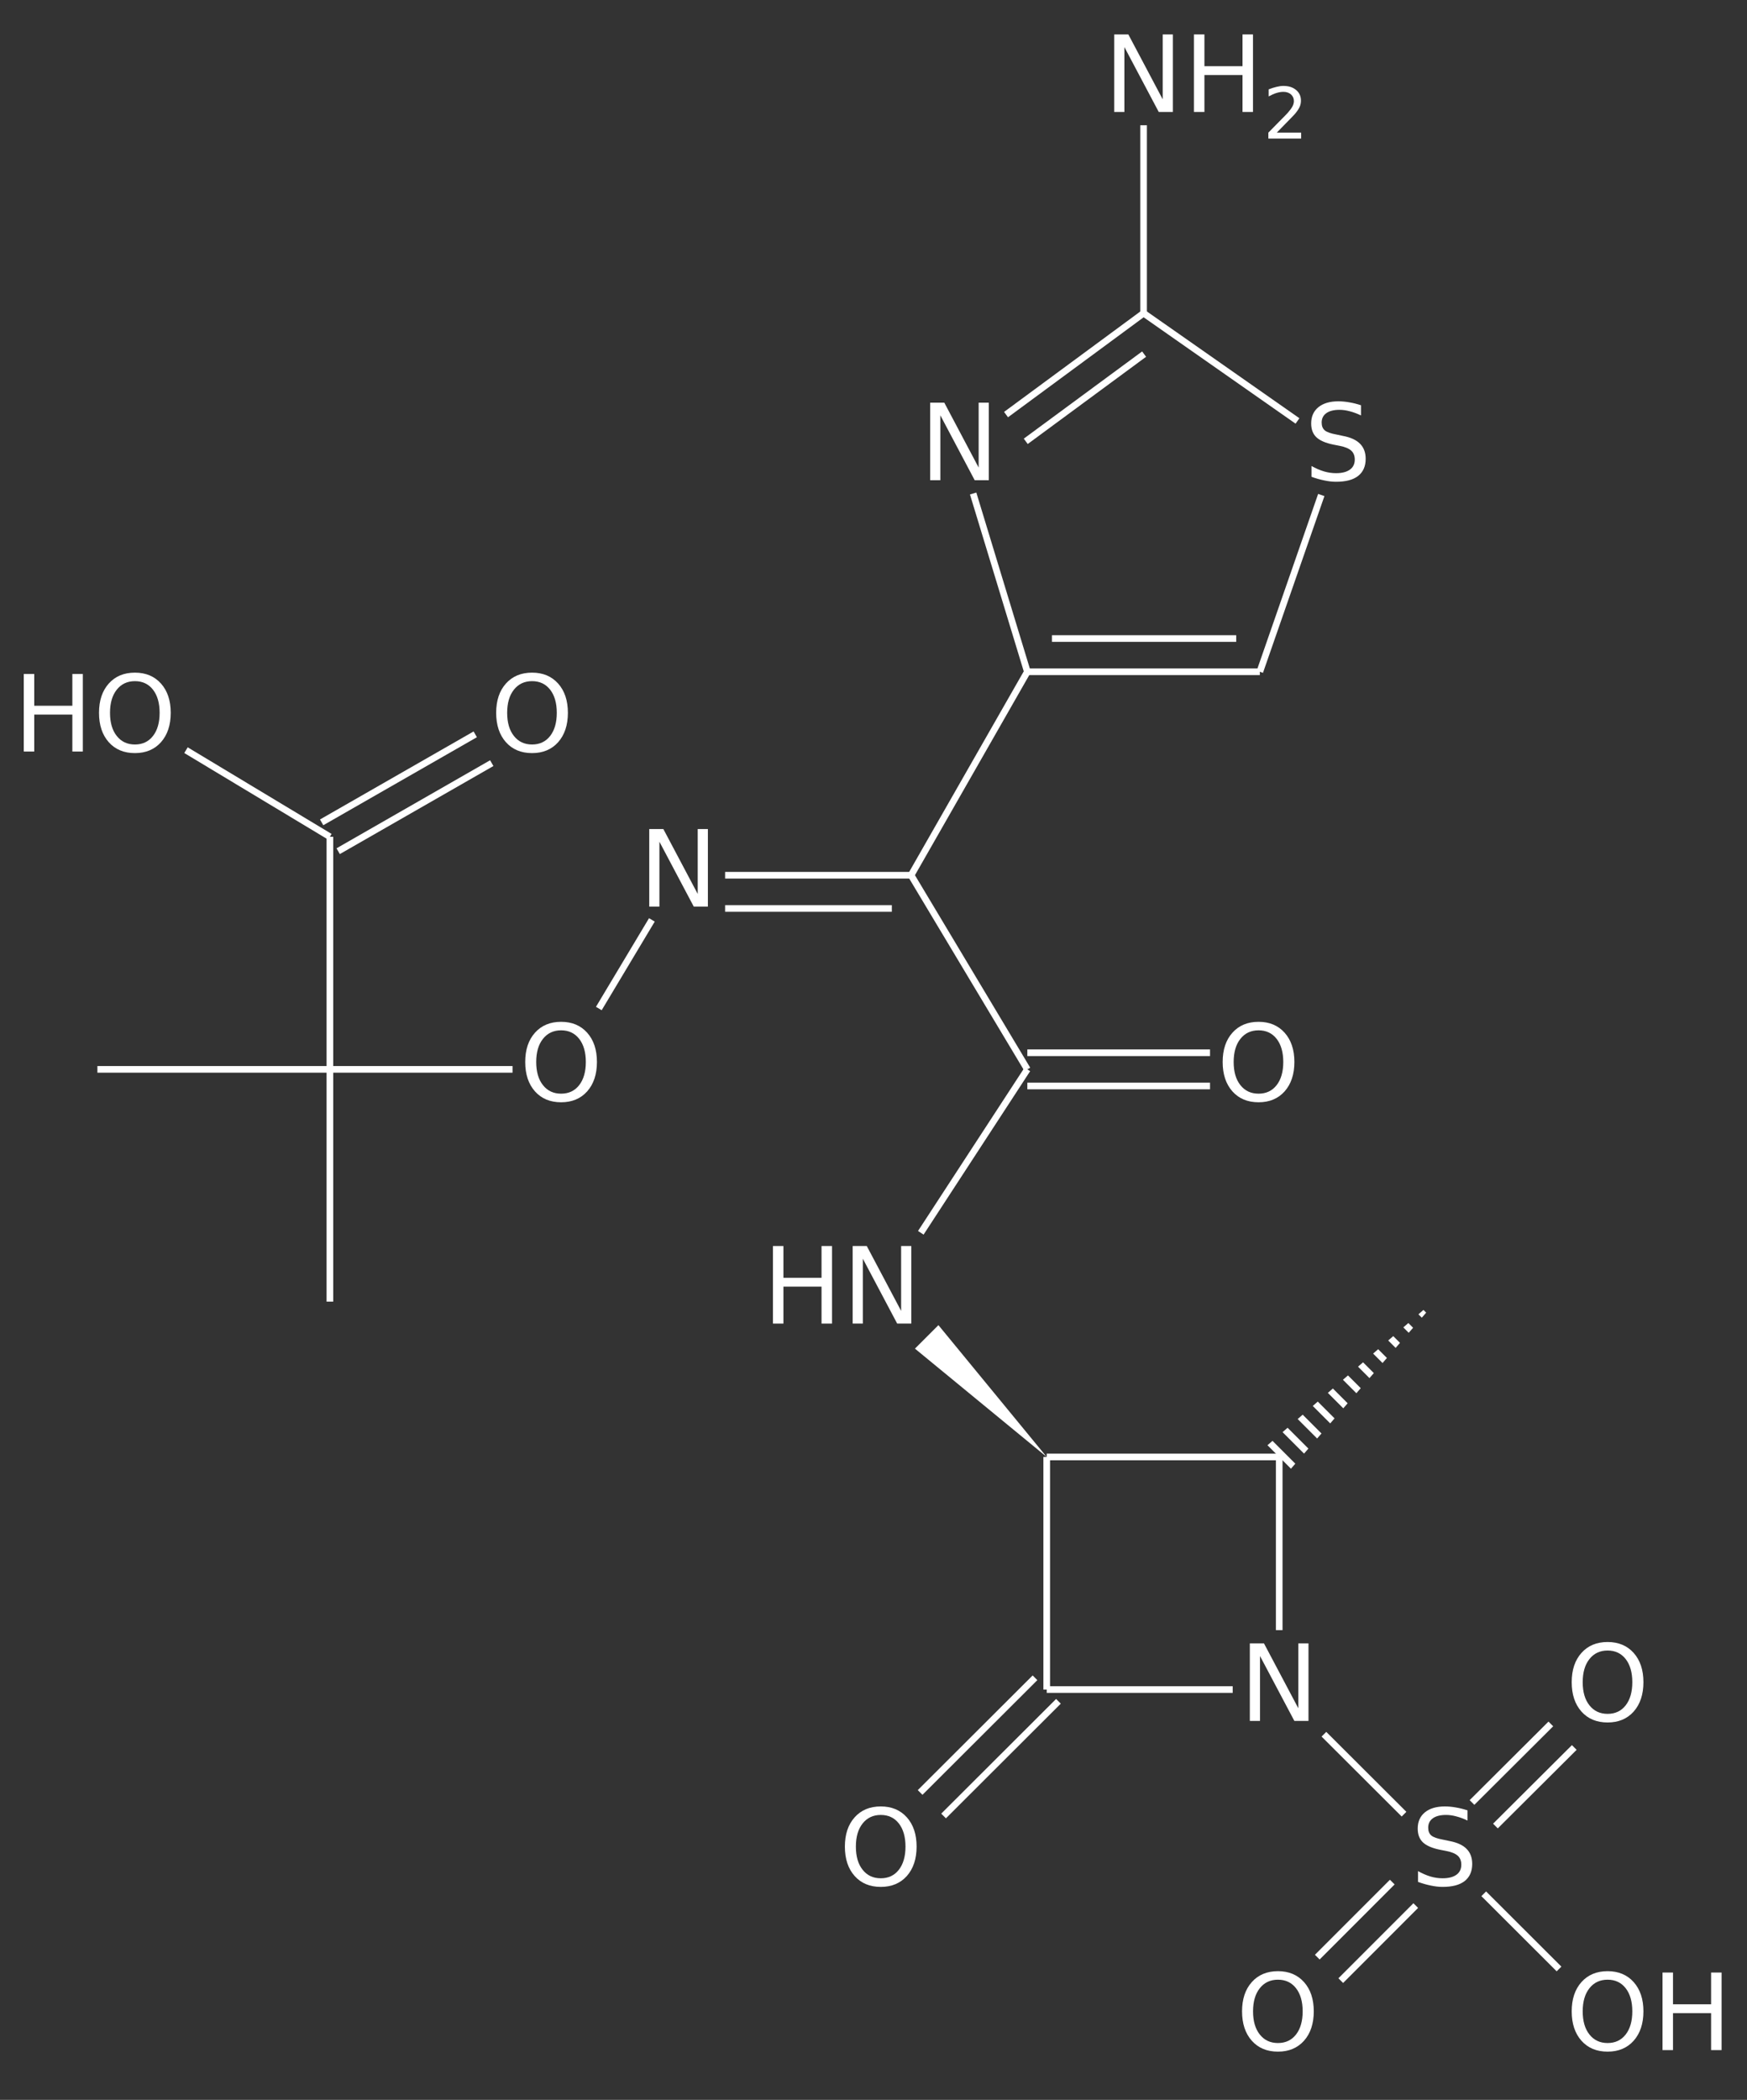 <?xml version="1.0" encoding="UTF-8"?>
<svg xmlns="http://www.w3.org/2000/svg" xmlns:xlink="http://www.w3.org/1999/xlink" width="263pt" height="316pt" viewBox="0 0 263 316" version="1.1">
<rect x="0" y="0" width="263" height="316" fill="#333333" stroke="none"/>
<defs>
<g>
<symbol overflow="visible" id="glyph0-0">
<path style="stroke:none;" d="M 0.797 2.828 L 0.797 -11.281 L 8.797 -11.281 L 8.797 2.828 Z M 1.703 1.938 L 7.906 1.938 L 7.906 -10.391 L 1.703 -10.391 Z M 1.703 1.938 "/>
</symbol>
<symbol overflow="visible" id="glyph0-1">
<path style="stroke:none;" d="M 6.312 -10.594 C 5.164 -10.594 4.254 -10.164 3.578 -9.312 C 2.898 -8.457 2.562 -7.297 2.562 -5.828 C 2.562 -4.359 2.898 -3.195 3.578 -2.344 C 4.254 -1.488 5.164 -1.062 6.312 -1.062 C 7.457 -1.062 8.363 -1.488 9.031 -2.344 C 9.695 -3.195 10.031 -4.359 10.031 -5.828 C 10.031 -7.297 9.695 -8.457 9.031 -9.312 C 8.363 -10.164 7.457 -10.594 6.312 -10.594 Z M 6.312 -11.875 C 7.945 -11.875 9.254 -11.328 10.234 -10.234 C 11.211 -9.141 11.703 -7.672 11.703 -5.828 C 11.703 -3.984 11.211 -2.508 10.234 -1.406 C 9.254 -0.312 7.945 0.234 6.312 0.234 C 4.664 0.234 3.352 -0.312 2.375 -1.406 C 1.395 -2.508 0.906 -3.984 0.906 -5.828 C 0.906 -7.672 1.395 -9.141 2.375 -10.234 C 3.352 -11.328 4.664 -11.875 6.312 -11.875 Z M 6.312 -11.875 "/>
</symbol>
<symbol overflow="visible" id="glyph0-2">
<path style="stroke:none;" d="M 1.578 -11.672 L 3.156 -11.672 L 3.156 -6.891 L 8.891 -6.891 L 8.891 -11.672 L 10.469 -11.672 L 10.469 0 L 8.891 0 L 8.891 -5.562 L 3.156 -5.562 L 3.156 0 L 1.578 0 Z M 1.578 -11.672 "/>
</symbol>
<symbol overflow="visible" id="glyph0-3">
<path style="stroke:none;" d="M 1.578 -11.672 L 3.703 -11.672 L 8.875 -1.906 L 8.875 -11.672 L 10.406 -11.672 L 10.406 0 L 8.281 0 L 3.109 -9.766 L 3.109 0 L 1.578 0 Z M 1.578 -11.672 "/>
</symbol>
<symbol overflow="visible" id="glyph0-4">
<path style="stroke:none;" d="M 8.562 -11.281 L 8.562 -9.75 C 7.969 -10.031 7.406 -10.238 6.875 -10.375 C 6.344 -10.52 5.828 -10.594 5.328 -10.594 C 4.473 -10.594 3.812 -10.426 3.344 -10.094 C 2.875 -9.758 2.641 -9.285 2.641 -8.672 C 2.641 -8.16 2.797 -7.77 3.109 -7.5 C 3.422 -7.238 4.008 -7.031 4.875 -6.875 L 5.828 -6.672 C 7.004 -6.453 7.867 -6.055 8.422 -5.484 C 8.984 -4.922 9.266 -4.164 9.266 -3.219 C 9.266 -2.094 8.883 -1.234 8.125 -0.641 C 7.375 -0.055 6.266 0.234 4.797 0.234 C 4.242 0.234 3.656 0.164 3.031 0.031 C 2.414 -0.094 1.773 -0.273 1.109 -0.516 L 1.109 -2.141 C 1.742 -1.785 2.367 -1.516 2.984 -1.328 C 3.598 -1.148 4.203 -1.062 4.797 -1.062 C 5.703 -1.062 6.398 -1.238 6.891 -1.594 C 7.379 -1.945 7.625 -2.453 7.625 -3.109 C 7.625 -3.68 7.445 -4.129 7.094 -4.453 C 6.738 -4.773 6.16 -5.016 5.359 -5.172 L 4.406 -5.359 C 3.227 -5.598 2.375 -5.969 1.844 -6.469 C 1.32 -6.969 1.062 -7.66 1.062 -8.547 C 1.062 -9.578 1.422 -10.391 2.141 -10.984 C 2.867 -11.578 3.875 -11.875 5.156 -11.875 C 5.695 -11.875 6.25 -11.82 6.812 -11.719 C 7.383 -11.625 7.969 -11.477 8.562 -11.281 Z M 8.562 -11.281 "/>
</symbol>
<symbol overflow="visible" id="glyph1-0">
<path style="stroke:none;" d="M 0.531 1.891 L 0.531 -7.531 L 5.875 -7.531 L 5.875 1.891 Z M 1.125 1.297 L 5.266 1.297 L 5.266 -6.922 L 1.125 -6.922 Z M 1.125 1.297 "/>
</symbol>
<symbol overflow="visible" id="glyph1-1">
<path style="stroke:none;" d="M 2.047 -0.891 L 5.719 -0.891 L 5.719 0 L 0.781 0 L 0.781 -0.891 C 1.176 -1.297 1.719 -1.848 2.406 -2.547 C 3.102 -3.242 3.539 -3.691 3.719 -3.891 C 4.051 -4.273 4.285 -4.598 4.422 -4.859 C 4.555 -5.117 4.625 -5.379 4.625 -5.641 C 4.625 -6.047 4.477 -6.379 4.188 -6.641 C 3.895 -6.898 3.516 -7.031 3.047 -7.031 C 2.723 -7.031 2.375 -6.973 2 -6.859 C 1.633 -6.742 1.242 -6.57 0.828 -6.344 L 0.828 -7.406 C 1.254 -7.57 1.648 -7.695 2.016 -7.781 C 2.391 -7.875 2.727 -7.922 3.031 -7.922 C 3.832 -7.922 4.473 -7.719 4.953 -7.312 C 5.441 -6.914 5.688 -6.379 5.688 -5.703 C 5.688 -5.379 5.625 -5.07 5.5 -4.781 C 5.375 -4.5 5.156 -4.164 4.844 -3.781 C 4.758 -3.676 4.484 -3.383 4.016 -2.906 C 3.547 -2.426 2.891 -1.754 2.047 -0.891 Z M 2.047 -0.891 "/>
</symbol>
</g>
<clipPath id="clip1">
  <path d="M 190 194 L 218 194 L 218 222 L 190 222 Z M 190 194 "/>
</clipPath>
<clipPath id="clip2">
  <path d="M 217.367 194.461 L 190.809 217.488 L 194.344 221.023 Z M 217.367 194.461 "/>
</clipPath>
</defs>
<g id="surface9344">
<path style="fill:none;stroke-width:1;stroke-linecap:butt;stroke-linejoin:miter;stroke:rgb(100%,100%,100%);stroke-opacity:1;stroke-miterlimit:10;" d="M 203.586 406.496 L 226.711 393.249 " transform="matrix(1,0,0,1,-155.165,-282.742)"/>
<path style="fill:none;stroke-width:1;stroke-linecap:butt;stroke-linejoin:miter;stroke:rgb(100%,100%,100%);stroke-opacity:1;stroke-miterlimit:10;" d="M 206.075 410.835 L 229.196 397.585 " transform="matrix(1,0,0,1,-155.165,-282.742)"/>
<path style="fill:none;stroke-width:1;stroke-linecap:butt;stroke-linejoin:miter;stroke:rgb(100%,100%,100%);stroke-opacity:1;stroke-miterlimit:10;" d="M 204.829 408.667 L 183.165 395.632 " transform="matrix(1,0,0,1,-155.165,-282.742)"/>
<path style="fill:none;stroke-width:1;stroke-linecap:butt;stroke-linejoin:miter;stroke:rgb(100%,100%,100%);stroke-opacity:1;stroke-miterlimit:10;" d="M 204.829 443.667 L 204.829 478.621 " transform="matrix(1,0,0,1,-155.165,-282.742)"/>
<path style="fill:none;stroke-width:1;stroke-linecap:butt;stroke-linejoin:miter;stroke:rgb(100%,100%,100%);stroke-opacity:1;stroke-miterlimit:10;" d="M 204.829 443.667 L 169.829 443.667 " transform="matrix(1,0,0,1,-155.165,-282.742)"/>
<path style="fill:none;stroke-width:1;stroke-linecap:butt;stroke-linejoin:miter;stroke:rgb(100%,100%,100%);stroke-opacity:1;stroke-miterlimit:10;" d="M 204.829 443.667 L 204.829 408.667 " transform="matrix(1,0,0,1,-155.165,-282.742)"/>
<path style="fill:none;stroke-width:1;stroke-linecap:butt;stroke-linejoin:miter;stroke:rgb(100%,100%,100%);stroke-opacity:1;stroke-miterlimit:10;" d="M 327.325 329.874 L 327.325 301.593 " transform="matrix(1,0,0,1,-155.165,-282.742)"/>
<path style="fill:none;stroke-width:1;stroke-linecap:butt;stroke-linejoin:miter;stroke:rgb(100%,100%,100%);stroke-opacity:1;stroke-miterlimit:10;" d="M 327.325 329.874 L 350.493 346.089 " transform="matrix(1,0,0,1,-155.165,-282.742)"/>
<path style="fill:none;stroke-width:1;stroke-linecap:butt;stroke-linejoin:miter;stroke:rgb(100%,100%,100%);stroke-opacity:1;stroke-miterlimit:10;" d="M 232.325 443.667 L 204.829 443.667 " transform="matrix(1,0,0,1,-155.165,-282.742)"/>
<path style="fill:none;stroke-width:1;stroke-linecap:butt;stroke-linejoin:miter;stroke:rgb(100%,100%,100%);stroke-opacity:1;stroke-miterlimit:10;" d="M 344.825 383.832 L 354.075 357.234 " transform="matrix(1,0,0,1,-155.165,-282.742)"/>
<path style="fill:none;stroke-width:1;stroke-linecap:butt;stroke-linejoin:miter;stroke:rgb(100%,100%,100%);stroke-opacity:1;stroke-miterlimit:10;" d="M 309.586 349.156 L 327.403 336.031 " transform="matrix(1,0,0,1,-155.165,-282.742)"/>
<path style="fill:none;stroke-width:1;stroke-linecap:butt;stroke-linejoin:miter;stroke:rgb(100%,100%,100%);stroke-opacity:1;stroke-miterlimit:10;" d="M 306.618 345.132 L 327.325 329.874 " transform="matrix(1,0,0,1,-155.165,-282.742)"/>
<path style="fill:none;stroke-width:1;stroke-linecap:butt;stroke-linejoin:miter;stroke:rgb(100%,100%,100%);stroke-opacity:1;stroke-miterlimit:10;" d="M 253.301 421.175 L 245.313 434.511 " transform="matrix(1,0,0,1,-155.165,-282.742)"/>
<path style="fill:none;stroke-width:1;stroke-linecap:butt;stroke-linejoin:miter;stroke:rgb(100%,100%,100%);stroke-opacity:1;stroke-miterlimit:10;" d="M 313.532 378.832 L 341.27 378.832 " transform="matrix(1,0,0,1,-155.165,-282.742)"/>
<path style="fill:none;stroke-width:1;stroke-linecap:butt;stroke-linejoin:miter;stroke:rgb(100%,100%,100%);stroke-opacity:1;stroke-miterlimit:10;" d="M 309.825 383.832 L 344.825 383.832 " transform="matrix(1,0,0,1,-155.165,-282.742)"/>
<path style="fill:none;stroke-width:1;stroke-linecap:butt;stroke-linejoin:miter;stroke:rgb(100%,100%,100%);stroke-opacity:1;stroke-miterlimit:10;" d="M 309.825 383.832 L 301.665 357.007 " transform="matrix(1,0,0,1,-155.165,-282.742)"/>
<path style="fill:none;stroke-width:1;stroke-linecap:butt;stroke-linejoin:miter;stroke:rgb(100%,100%,100%);stroke-opacity:1;stroke-miterlimit:10;" d="M 289.426 419.453 L 264.325 419.453 " transform="matrix(1,0,0,1,-155.165,-282.742)"/>
<path style="fill:none;stroke-width:1;stroke-linecap:butt;stroke-linejoin:miter;stroke:rgb(100%,100%,100%);stroke-opacity:1;stroke-miterlimit:10;" d="M 292.325 414.453 L 264.325 414.453 " transform="matrix(1,0,0,1,-155.165,-282.742)"/>
<path style="fill:none;stroke-width:1;stroke-linecap:butt;stroke-linejoin:miter;stroke:rgb(100%,100%,100%);stroke-opacity:1;stroke-miterlimit:10;" d="M 292.325 414.453 L 309.825 383.832 " transform="matrix(1,0,0,1,-155.165,-282.742)"/>
<path style="fill:none;stroke-width:1;stroke-linecap:butt;stroke-linejoin:miter;stroke:rgb(100%,100%,100%);stroke-opacity:1;stroke-miterlimit:10;" d="M 309.825 441.167 L 337.325 441.167 " transform="matrix(1,0,0,1,-155.165,-282.742)"/>
<path style="fill:none;stroke-width:1;stroke-linecap:butt;stroke-linejoin:miter;stroke:rgb(100%,100%,100%);stroke-opacity:1;stroke-miterlimit:10;" d="M 309.825 446.167 L 337.325 446.167 " transform="matrix(1,0,0,1,-155.165,-282.742)"/>
<path style="fill:none;stroke-width:1;stroke-linecap:butt;stroke-linejoin:miter;stroke:rgb(100%,100%,100%);stroke-opacity:1;stroke-miterlimit:10;" d="M 309.825 443.667 L 292.325 414.453 " transform="matrix(1,0,0,1,-155.165,-282.742)"/>
<path style="fill:none;stroke-width:1;stroke-linecap:butt;stroke-linejoin:miter;stroke:rgb(100%,100%,100%);stroke-opacity:1;stroke-miterlimit:10;" d="M 293.786 468.261 L 309.825 443.667 " transform="matrix(1,0,0,1,-155.165,-282.742)"/>
<path style=" stroke:none;fill-rule:nonzero;fill:rgb(100%,100%,100%);fill-opacity:1;" d="M 157.578 219.254 L 141.273 199.414 L 137.738 202.949 Z M 157.578 219.254 "/>
<path style="fill:none;stroke-width:1;stroke-linecap:butt;stroke-linejoin:miter;stroke:rgb(100%,100%,100%);stroke-opacity:1;stroke-miterlimit:10;" d="M 376.766 553.992 L 388.633 542.171 " transform="matrix(1,0,0,1,-155.165,-282.742)"/>
<path style="fill:none;stroke-width:1;stroke-linecap:butt;stroke-linejoin:miter;stroke:rgb(100%,100%,100%);stroke-opacity:1;stroke-miterlimit:10;" d="M 380.293 557.535 L 392.161 545.714 " transform="matrix(1,0,0,1,-155.165,-282.742)"/>
<path style="fill:none;stroke-width:1;stroke-linecap:butt;stroke-linejoin:miter;stroke:rgb(100%,100%,100%);stroke-opacity:1;stroke-miterlimit:10;" d="M 368.297 569.507 L 357.008 580.8 " transform="matrix(1,0,0,1,-155.165,-282.742)"/>
<path style="fill:none;stroke-width:1;stroke-linecap:butt;stroke-linejoin:miter;stroke:rgb(100%,100%,100%);stroke-opacity:1;stroke-miterlimit:10;" d="M 364.762 565.972 L 353.473 577.265 " transform="matrix(1,0,0,1,-155.165,-282.742)"/>
<path style="fill:none;stroke-width:1;stroke-linecap:butt;stroke-linejoin:miter;stroke:rgb(100%,100%,100%);stroke-opacity:1;stroke-miterlimit:10;" d="M 378.532 567.73 L 389.868 579.046 " transform="matrix(1,0,0,1,-155.165,-282.742)"/>
<path style="fill:none;stroke-width:1;stroke-linecap:butt;stroke-linejoin:miter;stroke:rgb(100%,100%,100%);stroke-opacity:1;stroke-miterlimit:10;" d="M 314.508 538.765 L 297.215 556.023 " transform="matrix(1,0,0,1,-155.165,-282.742)"/>
<path style="fill:none;stroke-width:1;stroke-linecap:butt;stroke-linejoin:miter;stroke:rgb(100%,100%,100%);stroke-opacity:1;stroke-miterlimit:10;" d="M 310.977 535.226 L 293.684 552.484 " transform="matrix(1,0,0,1,-155.165,-282.742)"/>
<path style="fill:none;stroke-width:1;stroke-linecap:butt;stroke-linejoin:miter;stroke:rgb(100%,100%,100%);stroke-opacity:1;stroke-miterlimit:10;" d="M 312.743 536.996 L 312.743 501.996 " transform="matrix(1,0,0,1,-155.165,-282.742)"/>
<g clip-path="url(#clip1)" clip-rule="nonzero">
<g clip-path="url(#clip2)" clip-rule="nonzero">
<path style="fill:none;stroke-width:1;stroke-linecap:butt;stroke-linejoin:miter;stroke:rgb(100%,100%,100%);stroke-opacity:1;stroke-miterlimit:10;" d="M 346.329 499.874 L 349.864 503.41 M 348.45 497.753 L 351.985 501.289 M 350.571 495.632 L 354.106 499.167 M 352.692 493.511 L 356.227 497.046 M 354.813 491.39 L 358.348 494.925 M 356.934 489.269 L 360.469 492.804 M 359.055 487.148 L 362.59 490.683 M 361.176 485.027 L 364.711 488.562 M 363.297 482.902 L 366.832 486.437 M 365.418 480.781 L 368.954 484.316 M 367.54 478.66 L 371.075 482.195 " transform="matrix(1,0,0,1,-155.165,-282.742)"/>
</g>
</g>
<path style="fill:none;stroke-width:1;stroke-linecap:butt;stroke-linejoin:miter;stroke:rgb(100%,100%,100%);stroke-opacity:1;stroke-miterlimit:10;" d="M 347.743 501.996 L 312.743 501.996 " transform="matrix(1,0,0,1,-155.165,-282.742)"/>
<path style="fill:none;stroke-width:1;stroke-linecap:butt;stroke-linejoin:miter;stroke:rgb(100%,100%,100%);stroke-opacity:1;stroke-miterlimit:10;" d="M 354.473 543.718 L 366.532 555.749 " transform="matrix(1,0,0,1,-155.165,-282.742)"/>
<path style="fill:none;stroke-width:1;stroke-linecap:butt;stroke-linejoin:miter;stroke:rgb(100%,100%,100%);stroke-opacity:1;stroke-miterlimit:10;" d="M 340.743 536.996 L 312.743 536.996 " transform="matrix(1,0,0,1,-155.165,-282.742)"/>
<path style="fill:none;stroke-width:1;stroke-linecap:butt;stroke-linejoin:miter;stroke:rgb(100%,100%,100%);stroke-opacity:1;stroke-miterlimit:10;" d="M 347.743 528.054 L 347.743 501.996 " transform="matrix(1,0,0,1,-155.165,-282.742)"/>
<g style="fill:rgb(100%,100%,100%);fill-opacity:1;">
  <use xlink:href="#glyph0-1" x="126.285" y="283.718"/>
</g>
<g style="fill:rgb(100%,100%,100%);fill-opacity:1;">
  <use xlink:href="#glyph0-2" x="248.704" y="308.51"/>
</g>
<g style="fill:rgb(100%,100%,100%);fill-opacity:1;">
  <use xlink:href="#glyph0-1" x="235.704" y="308.51"/>
</g>
<g style="fill:rgb(100%,100%,100%);fill-opacity:1;">
  <use xlink:href="#glyph0-1" x="186.077" y="308.51"/>
</g>
<g style="fill:rgb(100%,100%,100%);fill-opacity:1;">
  <use xlink:href="#glyph0-1" x="235.704" y="258.975"/>
</g>
<g style="fill:rgb(100%,100%,100%);fill-opacity:1;">
  <use xlink:href="#glyph0-2" x="114.785" y="199.182"/>
</g>
<g style="fill:rgb(100%,100%,100%);fill-opacity:1;">
  <use xlink:href="#glyph0-3" x="126.785" y="199.182"/>
</g>
<g style="fill:rgb(100%,100%,100%);fill-opacity:1;">
  <use xlink:href="#glyph0-1" x="183.158" y="165.644"/>
</g>
<g style="fill:rgb(100%,100%,100%);fill-opacity:1;">
  <use xlink:href="#glyph0-3" x="96.162" y="136.433"/>
</g>
<g style="fill:rgb(100%,100%,100%);fill-opacity:1;">
  <use xlink:href="#glyph0-3" x="138.454" y="72.267"/>
</g>
<g style="fill:rgb(100%,100%,100%);fill-opacity:1;">
  <use xlink:href="#glyph0-1" x="78.162" y="165.644"/>
</g>
<g style="fill:rgb(100%,100%,100%);fill-opacity:1;">
  <use xlink:href="#glyph0-4" x="196.327" y="72.267"/>
</g>
<g style="fill:rgb(100%,100%,100%);fill-opacity:1;">
  <use xlink:href="#glyph0-2" x="178.162" y="16.852"/>
</g>
<g style="fill:rgb(100%,100%,100%);fill-opacity:1;">
  <use xlink:href="#glyph1-1" x="190.162" y="20.852"/>
</g>
<g style="fill:rgb(100%,100%,100%);fill-opacity:1;">
  <use xlink:href="#glyph0-3" x="166.162" y="16.852"/>
</g>
<g style="fill:rgb(100%,100%,100%);fill-opacity:1;">
  <use xlink:href="#glyph0-2" x="2" y="113.098"/>
</g>
<g style="fill:rgb(100%,100%,100%);fill-opacity:1;">
  <use xlink:href="#glyph0-1" x="14" y="113.098"/>
</g>
<g style="fill:rgb(100%,100%,100%);fill-opacity:1;">
  <use xlink:href="#glyph0-1" x="73.789" y="113.098"/>
</g>
<g style="fill:rgb(100%,100%,100%);fill-opacity:1;">
  <use xlink:href="#glyph0-3" x="186.577" y="258.975"/>
</g>
<g style="fill:rgb(100%,100%,100%);fill-opacity:1;">
  <use xlink:href="#glyph0-4" x="212.366" y="283.718"/>
</g>
</g>
</svg>
